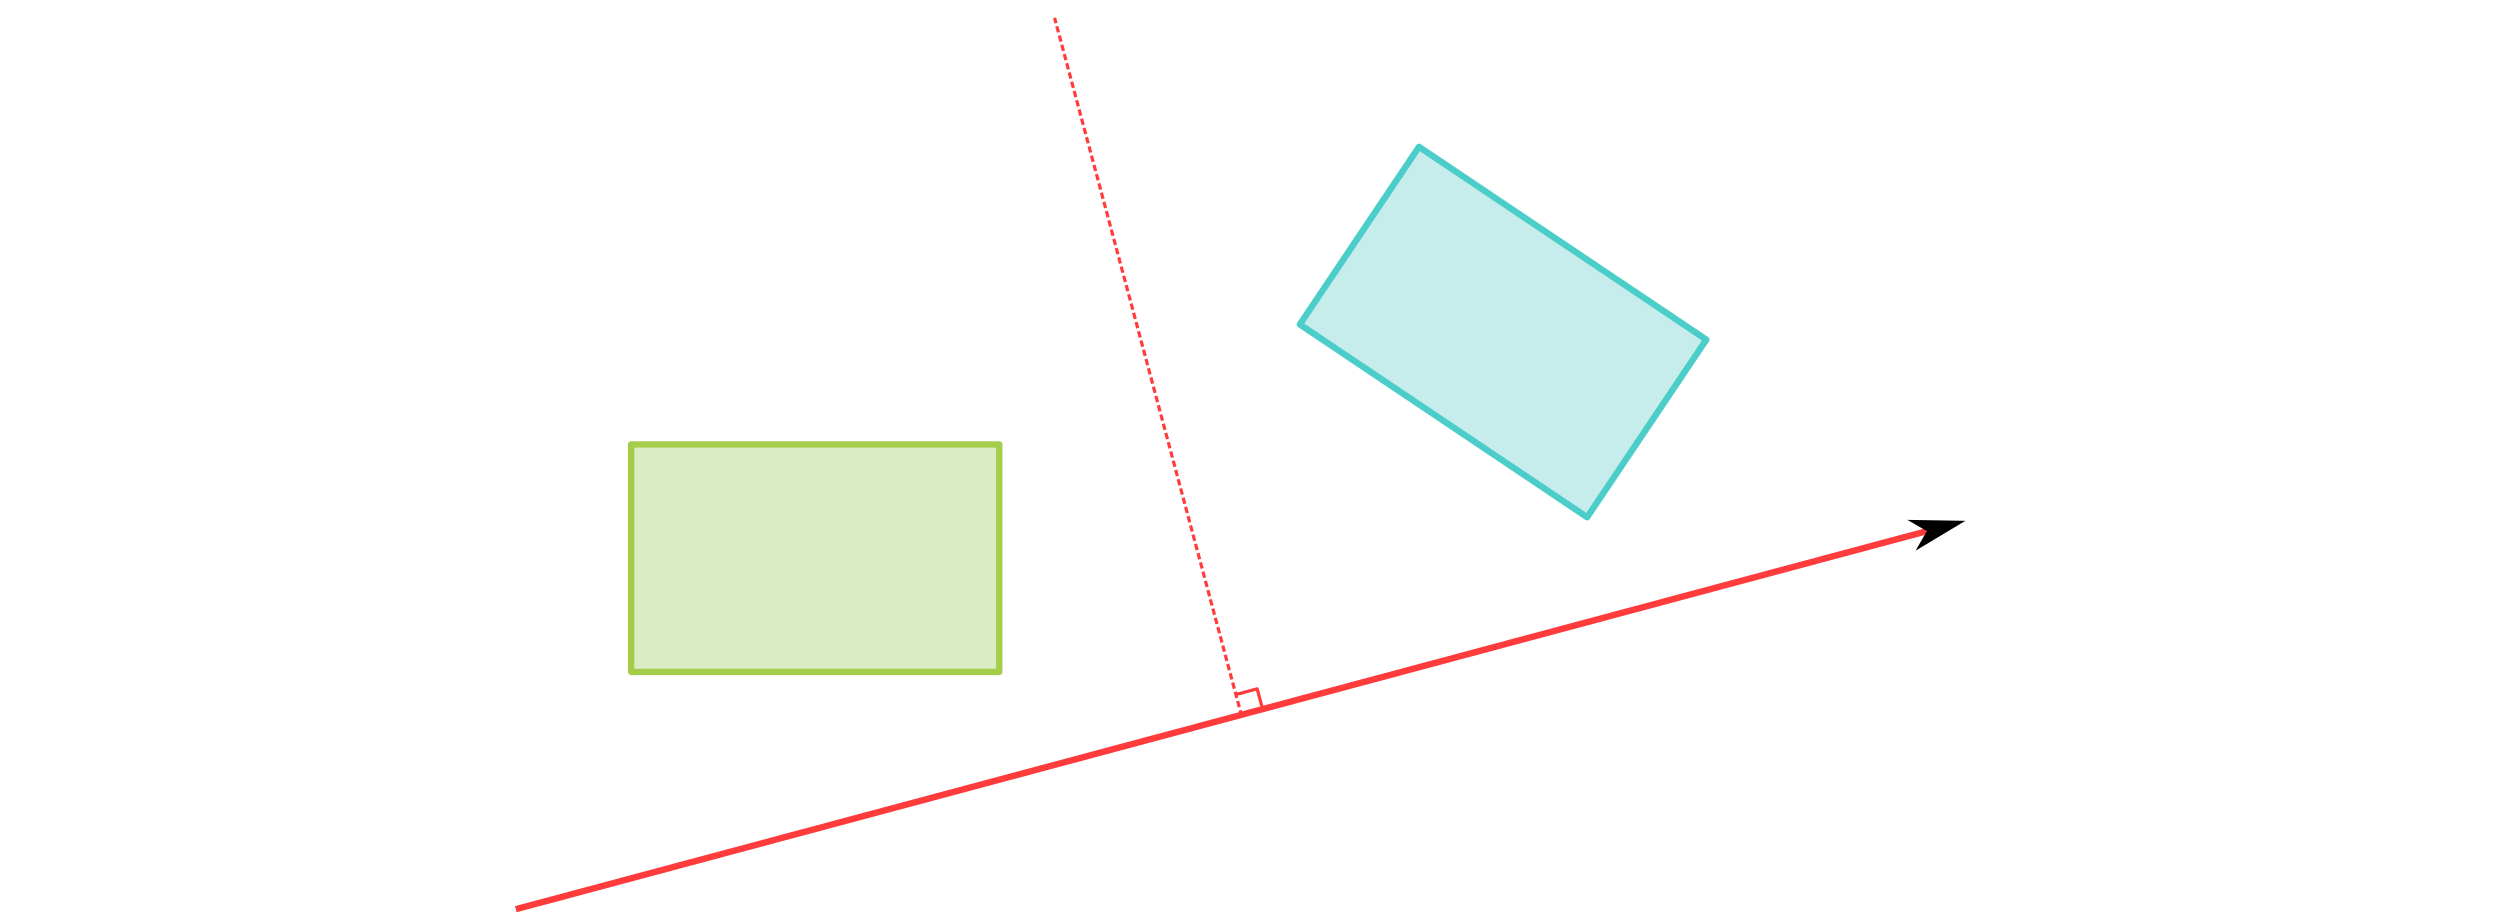<?xml version="1.0" encoding="UTF-8" standalone="no"?>
<!-- Created with Inkscape (http://www.inkscape.org/) -->

<svg
   width="784"
   height="286.099"
   viewBox="0 0 207.433 75.697"
   version="1.1"
   id="svg1"
   sodipodi:docname="sat_axis.svg"
   inkscape:version="1.3.2 (091e20ef0f, 2023-11-25)"
   xmlns:inkscape="http://www.inkscape.org/namespaces/inkscape"
   xmlns:sodipodi="http://sodipodi.sourceforge.net/DTD/sodipodi-0.dtd"
   xmlns="http://www.w3.org/2000/svg"
   xmlns:svg="http://www.w3.org/2000/svg">
  <sodipodi:namedview
     id="namedview1"
     pagecolor="#232323"
     bordercolor="#999999"
     borderopacity="1"
     inkscape:showpageshadow="0"
     inkscape:pageopacity="0"
     inkscape:pagecheckerboard="0"
     inkscape:deskcolor="#d1d1d1"
     inkscape:document-units="px"
     inkscape:zoom="1.4142136"
     inkscape:cx="407.2935"
     inkscape:cy="200.81832"
     inkscape:window-width="2436"
     inkscape:window-height="1300"
     inkscape:window-x="1140"
     inkscape:window-y="76"
     inkscape:window-maximized="0"
     inkscape:current-layer="layer1" />
  <defs
     id="defs1">
    <marker
       style="overflow:visible"
       id="DartArrow"
       refX="0"
       refY="0"
       orient="auto-start-reverse"
       inkscape:stockid="Dart arrow"
       markerWidth="1"
       markerHeight="1"
       viewBox="0 0 1 1"
       inkscape:isstock="true"
       inkscape:collect="always"
       preserveAspectRatio="xMidYMid">
      <path
         style="fill:context-stroke;fill-rule:evenodd;stroke:none"
         d="M 0,0 5,-5 -12.5,0 5,5 Z"
         transform="scale(-0.5)"
         id="path6" />
    </marker>
  </defs>
  <g
     inkscape:label="Layer 1"
     inkscape:groupmode="layer"
     id="layer1"
     transform="translate(-17.872,-44.773)">
    <rect
       style="fill:#72b51b;fill-opacity:0.254;stroke:#a4cd4b;stroke-width:0.529;stroke-linecap:round;stroke-linejoin:round;stroke-dasharray:none;stroke-opacity:1"
       id="rect1-2"
       width="30.541"
       height="18.876"
       x="70.241"
       y="81.648" />
    <rect
       style="fill:#1bb2b5;fill-opacity:0.247;stroke:#4bcdc9;stroke-width:0.529;stroke-linecap:round;stroke-linejoin:round;stroke-dasharray:none;stroke-opacity:1"
       id="rect1-5-9"
       width="28.711"
       height="17.744"
       x="144.343"
       y="-28.27"
       transform="rotate(33.864)"
       inkscape:transform-center-x="-2.5567559"
       inkscape:transform-center-y="-0.88062227" />
    <rect
       style="opacity:1;fill:none;fill-opacity:1;stroke:none;stroke-width:0.504;stroke-linecap:butt;stroke-linejoin:round;stroke-dasharray:1.512, 0.504;stroke-dashoffset:0;stroke-opacity:1"
       id="rect3"
       width="207.433"
       height="4.185"
       x="17.872"
       y="44.773"
       inkscape:label="sizer" />
    <path
       style="fill:none;fill-opacity:0.254;stroke:#ff3b3b;stroke-width:0.529;stroke-linejoin:round;stroke-dasharray:none;stroke-dashoffset:0;stroke-opacity:1;marker-end:url(#DartArrow)"
       d="M 60.67,120.214 177.749,88.843"
       id="path8" />
    <path
       style="fill:none;fill-opacity:0.254;stroke:#ff3b3b;stroke-width:0.265;stroke-linejoin:round;stroke-dasharray:0.529, 0.265;stroke-dashoffset:0;stroke-opacity:1"
       d="m 120.904,104.216 -15.531,-57.962"
       id="path9" />
    <path
       style="fill:none;fill-opacity:0.254;stroke:#ff3b3b;stroke-width:0.265;stroke-linejoin:round;stroke-dasharray:none;stroke-dashoffset:0;stroke-opacity:1"
       d="m 120.457,102.389 1.725,-0.462 0.445,1.659"
       id="path10" />
  </g>
</svg>
